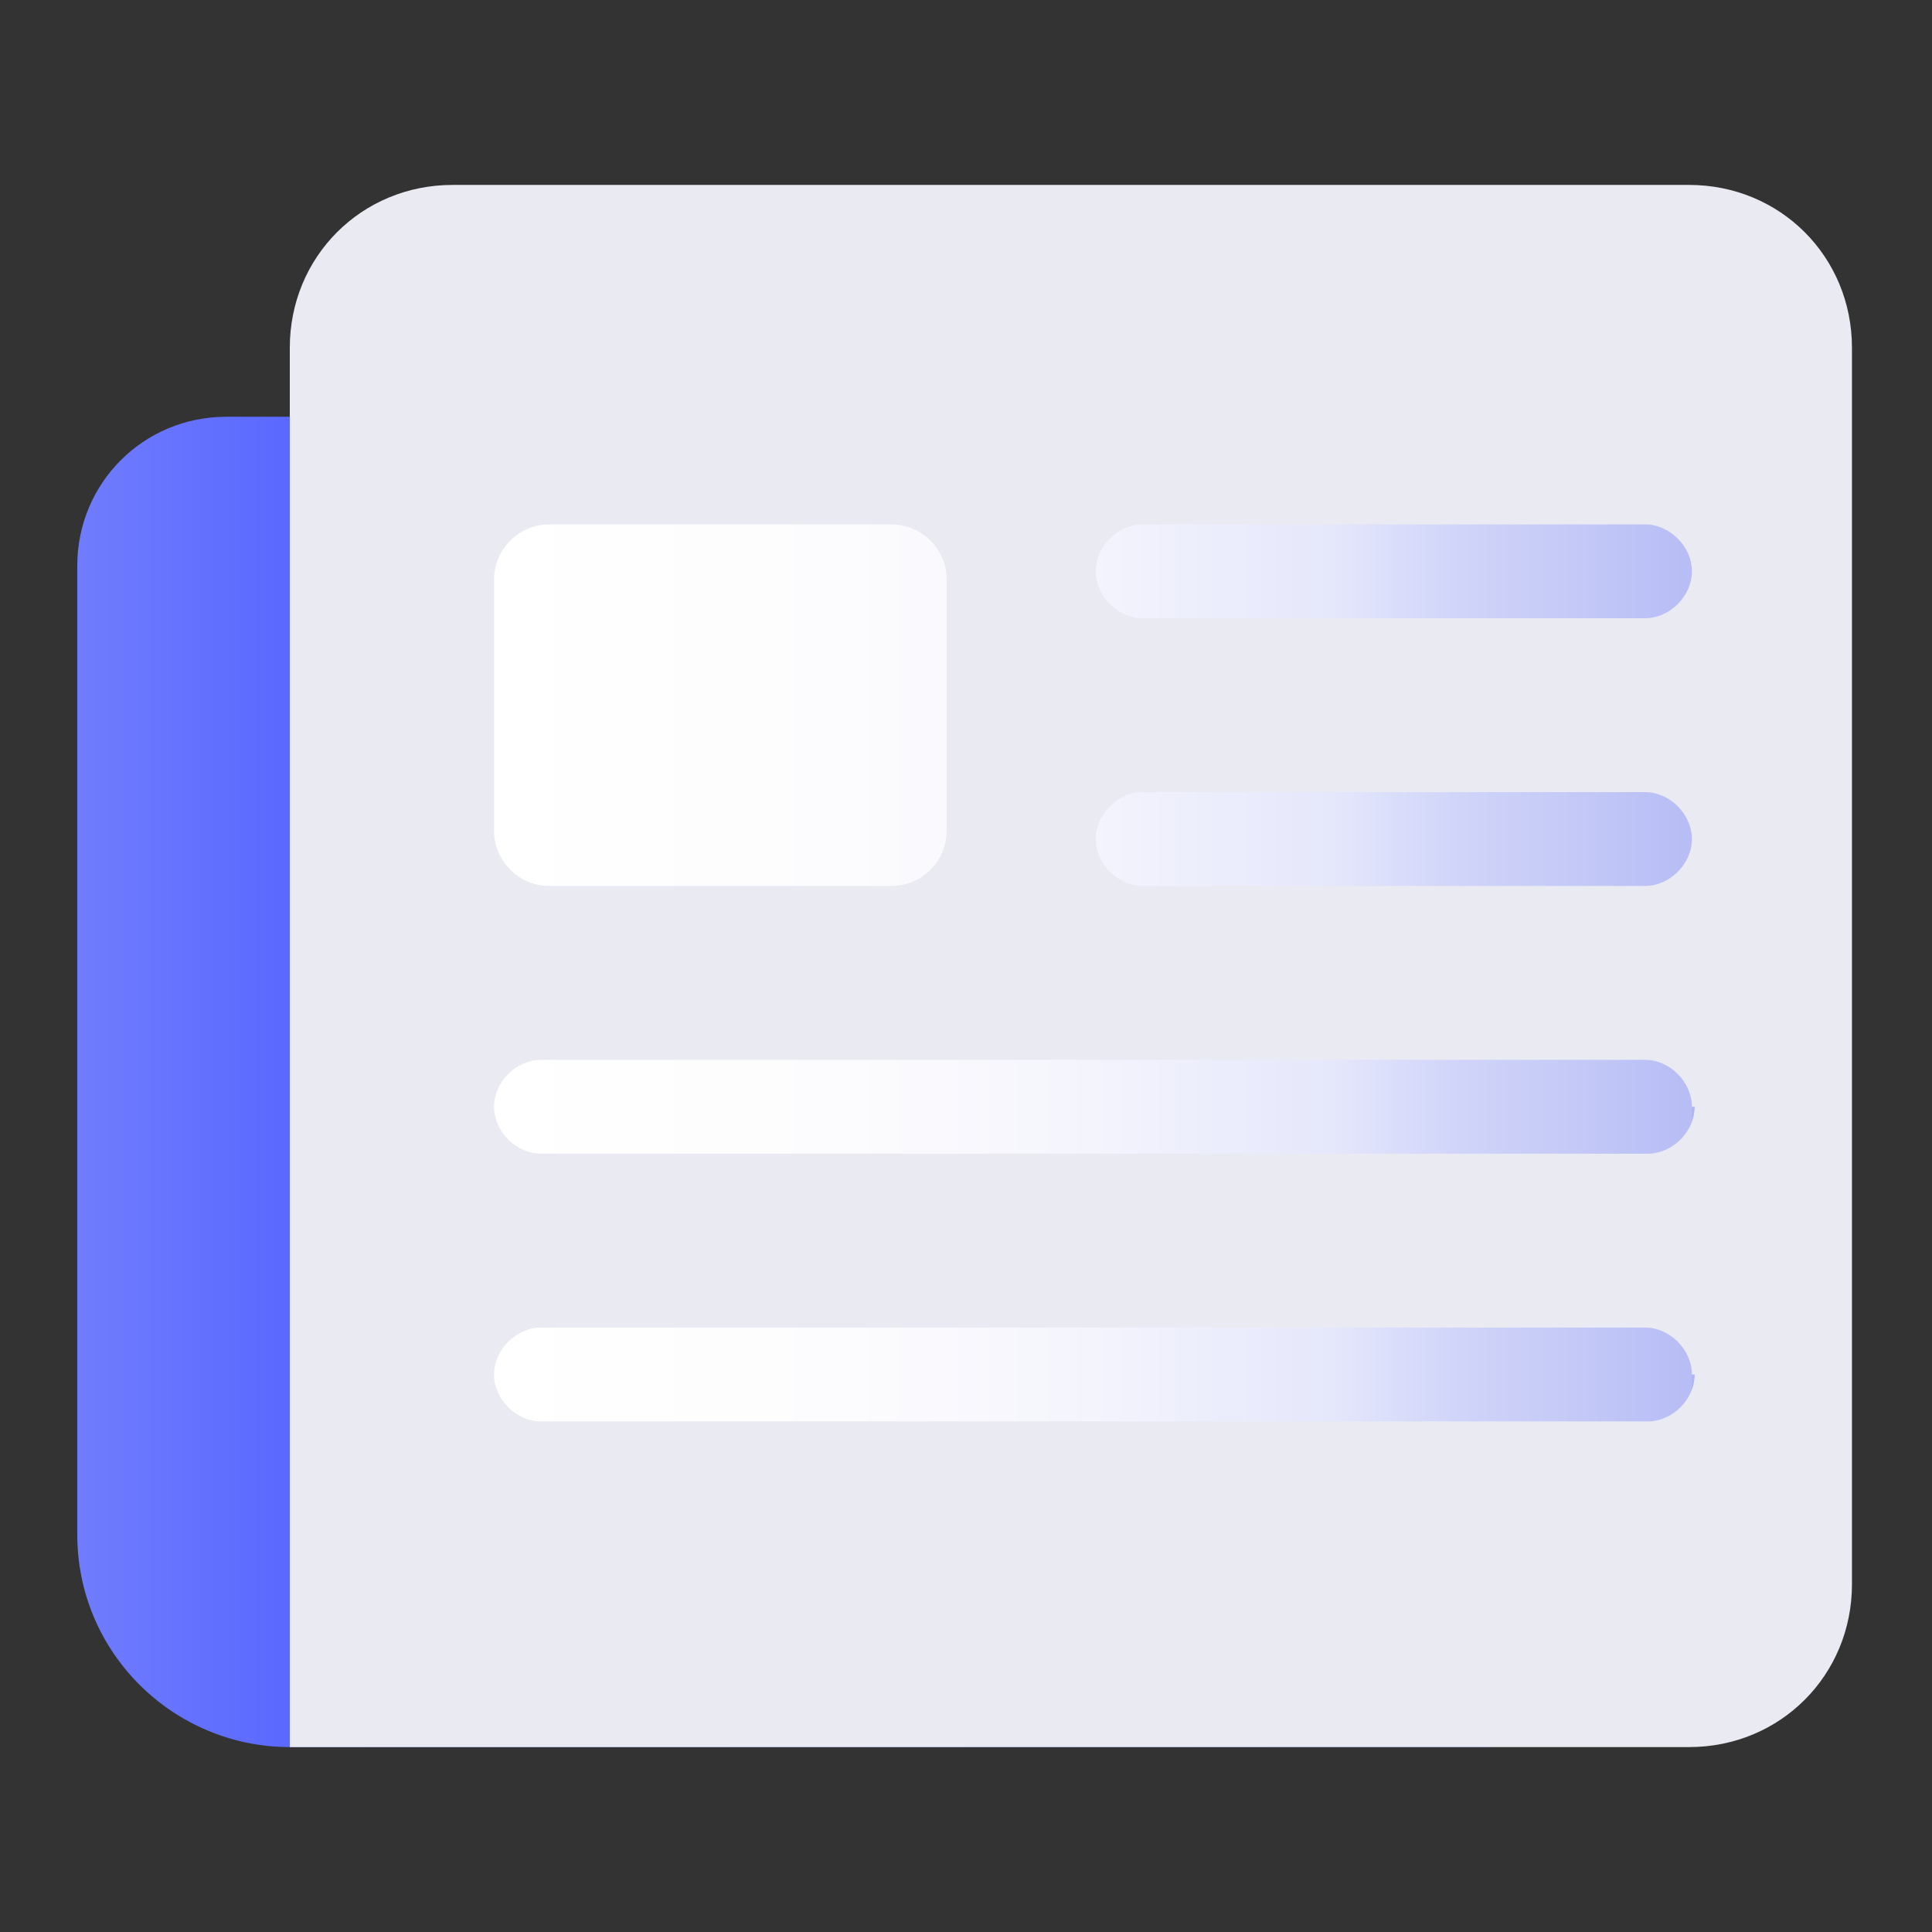 <svg xmlns="http://www.w3.org/2000/svg" xmlns:xlink="http://www.w3.org/1999/xlink" viewBox="0 0 70 70"><rect x="0" y="0" width="70" height="70" fill="#333333" stroke="none"/><defs><linearGradient id="a" x1="6162.5" x2="6261.1" y1="1718.5" y2="1718.5" gradientTransform="translate(-6159.6 -1679.3)" gradientUnits="userSpaceOnUse"><stop offset="0" stop-color="#1e2eb8"/><stop offset=".5" stop-color="#5b69ff"/><stop offset="1" stop-color="#e9eaf2"/></linearGradient><linearGradient xlink:href="#a" id="b" x1="10.5" x2="109.1" y1="35" y2="35"/><linearGradient id="c" x1="17.9" x2="61.3" y1="35.2" y2="35.2" gradientUnits="userSpaceOnUse"><stop offset="0" stop-color="#fff"/><stop offset=".3" stop-color="#fcfcfe"/><stop offset=".5" stop-color="#f4f4fd"/><stop offset=".7" stop-color="#e5e7fb"/><stop offset=".8" stop-color="#d1d5f9"/><stop offset="1" stop-color="#b7bdf5"/><stop offset="1" stop-color="#b0b6f5"/></linearGradient></defs><path fill="url(#a)" d="M8.4 15.1h43.5c4.2 0 7.7 3.4 7.7 7.7v35.1c0 3-2.4 5.4-5.4 5.4H8.4c-3 0-5.4-2.4-5.4-5.4V20.6c0-3 2.4-5.4 5.4-5.4Z" transform="rotate(180 31.2 39.2)"/><path fill="url(#b)" d="M16.4 6.7h44.8c3.3 0 5.9 2.6 5.9 5.9v44.8c0 3.3-2.6 5.9-5.9 5.9H10.5V12.6c0-3.3 2.6-5.9 5.9-5.9"/><path fill="url(#c)" d="M32.3 32.1H19.9c-1.1 0-2-.9-2-2V21c0-1.1.9-2 2-2h12.4c1.1 0 2 .9 2 2v9.1c0 1.1-.9 2-2 2m29-11.4c0-.9-.8-1.7-1.7-1.7H41.4c-.9 0-1.7.8-1.7 1.7s.8 1.7 1.7 1.7h18.2c.9 0 1.7-.8 1.7-1.7m0 9.7c0-.9-.8-1.7-1.7-1.7H41.4c-.9 0-1.7.8-1.7 1.7s.8 1.7 1.7 1.7h18.2c.9 0 1.7-.8 1.7-1.7m0 9.7c0-.9-.8-1.7-1.7-1.7h-40c-.9 0-1.7.8-1.7 1.7s.8 1.7 1.7 1.7h40.1c.9 0 1.7-.8 1.7-1.7Zm0 9.7c0-.9-.8-1.7-1.7-1.7h-40c-.9 0-1.7.8-1.7 1.7s.8 1.7 1.7 1.7h40.1c.9 0 1.7-.8 1.7-1.7Z"/></svg>